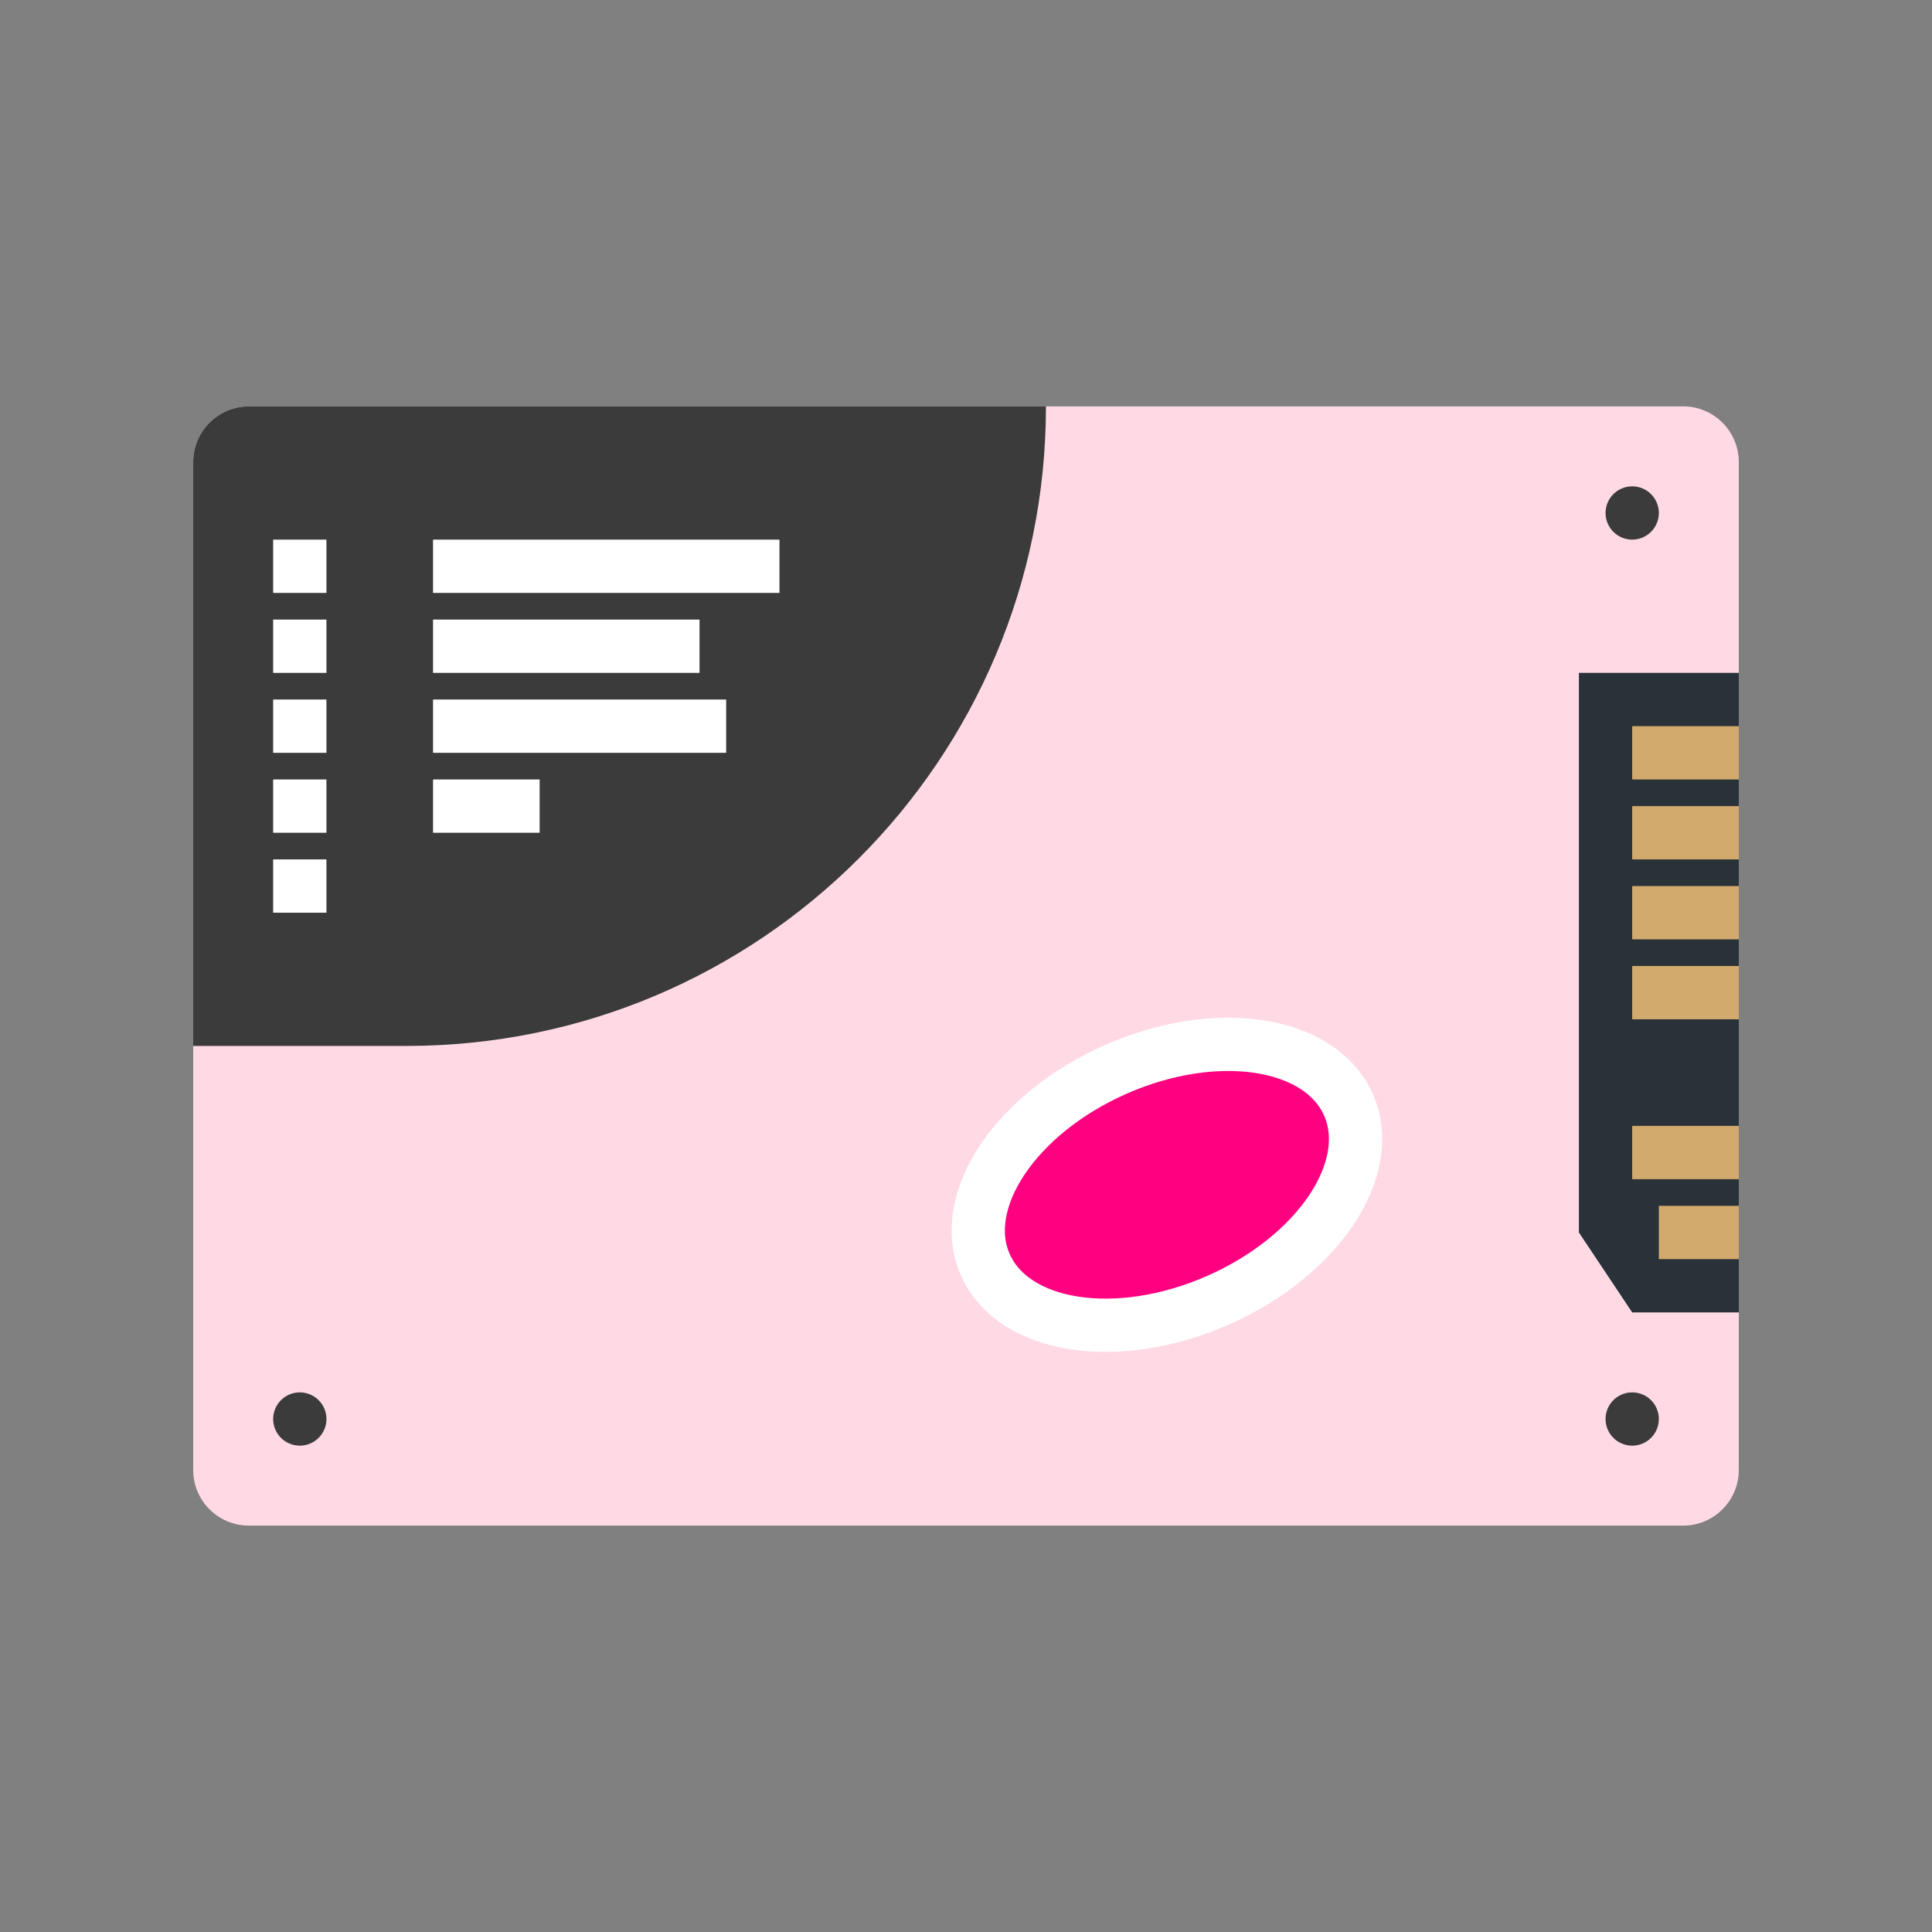 <svg xmlns="http://www.w3.org/2000/svg" xmlns:xlink="http://www.w3.org/1999/xlink" version="1.1" width="1000" height="1000" viewBox="0 0 1000 1000" xml:space="preserve">
<rect x="0" y="0" width="1000" height="1000" fill="#808080" stroke="none"/>
<desc>Created with Fabric.js 3.5.0</desc>
<defs>
</defs>
<rect x="0" y="0" width="100%" height="100%" fill="rgba(255,255,255,0)"/>
<g transform="matrix(13.793 0 0 13.793 500 500)" id="248683">
<g style="" vector-effect="non-scaling-stroke">
		<g transform="matrix(1 0 0 1 0 0)" id="Capa_1">
<path style="stroke: none; stroke-width: 1; stroke-dasharray: none; stroke-linecap: butt; stroke-dashoffset: 0; stroke-linejoin: miter; stroke-miterlimit: 4; is-custom-font: none; font-file-url: none; fill: rgb(255,218,228); fill-rule: nonzero; opacity: 1;" transform=" translate(-29, -29)" d="M 55.911 50 H 2.089 C 0.935 50 0 49.065 0 47.911 V 10.089 C 0 8.935 0.935 8 2.089 8 h 53.822 C 57.065 8 58 8.935 58 10.089 v 37.822 C 58 49.065 57.065 50 55.911 50 z" stroke-linecap="round"/>
</g>
		<g transform="matrix(1 0 0 1 -25 17)" id="Capa_1">
<circle style="stroke: none; stroke-width: 1; stroke-dasharray: none; stroke-linecap: butt; stroke-dashoffset: 0; stroke-linejoin: miter; stroke-miterlimit: 4; is-custom-font: none; font-file-url: none; fill: rgb(59,59,59); fill-rule: nonzero; opacity: 1;" cx="0" cy="0" r="1"/>
</g>
		<g transform="matrix(1 0 0 1 25 -17)" id="Capa_1">
<circle style="stroke: none; stroke-width: 1; stroke-dasharray: none; stroke-linecap: butt; stroke-dashoffset: 0; stroke-linejoin: miter; stroke-miterlimit: 4; is-custom-font: none; font-file-url: none; fill: rgb(59,59,59); fill-rule: nonzero; opacity: 1;" cx="0" cy="0" r="1"/>
</g>
		<g transform="matrix(1 0 0 1 25 17)" id="Capa_1">
<circle style="stroke: none; stroke-width: 1; stroke-dasharray: none; stroke-linecap: butt; stroke-dashoffset: 0; stroke-linejoin: miter; stroke-miterlimit: 4; is-custom-font: none; font-file-url: none; fill: rgb(59,59,59); fill-rule: nonzero; opacity: 1;" cx="0" cy="0" r="1"/>
</g>
		<g transform="matrix(0.915 -0.402 0.402 0.915 7.539 8.211)" id="Capa_1">
<ellipse style="stroke: rgb(255,255,255); stroke-width: 2; stroke-dasharray: none; stroke-linecap: butt; stroke-dashoffset: 0; stroke-linejoin: miter; stroke-miterlimit: 10; is-custom-font: none; font-file-url: none; fill: rgb(255,0,128); fill-rule: nonzero; opacity: 1;" cx="0" cy="0" rx="7.449" ry="4.74"/>
</g>
		<g transform="matrix(1 0 0 1 -13 -9)" id="Capa_1">
<path style="stroke: none; stroke-width: 1; stroke-dasharray: none; stroke-linecap: butt; stroke-dashoffset: 0; stroke-linejoin: miter; stroke-miterlimit: 4; is-custom-font: none; font-file-url: none; fill: rgb(59,59,59); fill-rule: nonzero; opacity: 1;" transform=" translate(-16, -20)" d="M 8 32 H 0 V 10.089 C 0 8.935 0.935 8 2.089 8 H 32 v 0 C 32 21.255 21.255 32 8 32 z" stroke-linecap="round"/>
</g>
		<g transform="matrix(1 0 0 1 26 1)" id="Capa_1">
<polygon style="stroke: none; stroke-width: 1; stroke-dasharray: none; stroke-linecap: butt; stroke-dashoffset: 0; stroke-linejoin: miter; stroke-miterlimit: 4; is-custom-font: none; font-file-url: none; fill: rgb(40,50,56); fill-rule: nonzero; opacity: 1;" points="3,12 -1,12 -3,9 -3,-12 3,-12 "/>
</g>
		<g transform="matrix(1 0 0 1 27 -8)" id="Capa_1">
<rect style="stroke: none; stroke-width: 1; stroke-dasharray: none; stroke-linecap: butt; stroke-dashoffset: 0; stroke-linejoin: miter; stroke-miterlimit: 4; is-custom-font: none; font-file-url: none; fill: rgb(211,170,110); fill-rule: nonzero; opacity: 1;" x="-2" y="-1" rx="0" ry="0" width="4" height="2"/>
</g>
		<g transform="matrix(1 0 0 1 27 -5)" id="Capa_1">
<rect style="stroke: none; stroke-width: 1; stroke-dasharray: none; stroke-linecap: butt; stroke-dashoffset: 0; stroke-linejoin: miter; stroke-miterlimit: 4; is-custom-font: none; font-file-url: none; fill: rgb(211,170,110); fill-rule: nonzero; opacity: 1;" x="-2" y="-1" rx="0" ry="0" width="4" height="2"/>
</g>
		<g transform="matrix(1 0 0 1 27 -2)" id="Capa_1">
<rect style="stroke: none; stroke-width: 1; stroke-dasharray: none; stroke-linecap: butt; stroke-dashoffset: 0; stroke-linejoin: miter; stroke-miterlimit: 4; is-custom-font: none; font-file-url: none; fill: rgb(211,170,110); fill-rule: nonzero; opacity: 1;" x="-2" y="-1" rx="0" ry="0" width="4" height="2"/>
</g>
		<g transform="matrix(1 0 0 1 27 1)" id="Capa_1">
<rect style="stroke: none; stroke-width: 1; stroke-dasharray: none; stroke-linecap: butt; stroke-dashoffset: 0; stroke-linejoin: miter; stroke-miterlimit: 4; is-custom-font: none; font-file-url: none; fill: rgb(211,170,110); fill-rule: nonzero; opacity: 1;" x="-2" y="-1" rx="0" ry="0" width="4" height="2"/>
</g>
		<g transform="matrix(1 0 0 1 27.5 10)" id="Capa_1">
<rect style="stroke: none; stroke-width: 1; stroke-dasharray: none; stroke-linecap: butt; stroke-dashoffset: 0; stroke-linejoin: miter; stroke-miterlimit: 4; is-custom-font: none; font-file-url: none; fill: rgb(211,170,110); fill-rule: nonzero; opacity: 1;" x="-1.5" y="-1" rx="0" ry="0" width="3" height="2"/>
</g>
		<g transform="matrix(1 0 0 1 27 7)" id="Capa_1">
<rect style="stroke: none; stroke-width: 1; stroke-dasharray: none; stroke-linecap: butt; stroke-dashoffset: 0; stroke-linejoin: miter; stroke-miterlimit: 4; is-custom-font: none; font-file-url: none; fill: rgb(211,170,110); fill-rule: nonzero; opacity: 1;" x="-2" y="-1" rx="0" ry="0" width="4" height="2"/>
</g>
		<g transform="matrix(1 0 0 1 -25 -3)" id="Capa_1">
<rect style="stroke: none; stroke-width: 1; stroke-dasharray: none; stroke-linecap: butt; stroke-dashoffset: 0; stroke-linejoin: miter; stroke-miterlimit: 4; is-custom-font: none; font-file-url: none; fill: rgb(255,255,255); fill-rule: nonzero; opacity: 1;" x="-1" y="-1" rx="0" ry="0" width="2" height="2"/>
</g>
		<g transform="matrix(1 0 0 1 -25 -6)" id="Capa_1">
<rect style="stroke: none; stroke-width: 1; stroke-dasharray: none; stroke-linecap: butt; stroke-dashoffset: 0; stroke-linejoin: miter; stroke-miterlimit: 4; is-custom-font: none; font-file-url: none; fill: rgb(255,255,255); fill-rule: nonzero; opacity: 1;" x="-1" y="-1" rx="0" ry="0" width="2" height="2"/>
</g>
		<g transform="matrix(1 0 0 1 -25 -9)" id="Capa_1">
<rect style="stroke: none; stroke-width: 1; stroke-dasharray: none; stroke-linecap: butt; stroke-dashoffset: 0; stroke-linejoin: miter; stroke-miterlimit: 4; is-custom-font: none; font-file-url: none; fill: rgb(255,255,255); fill-rule: nonzero; opacity: 1;" x="-1" y="-1" rx="0" ry="0" width="2" height="2"/>
</g>
		<g transform="matrix(1 0 0 1 -25 -12)" id="Capa_1">
<rect style="stroke: none; stroke-width: 1; stroke-dasharray: none; stroke-linecap: butt; stroke-dashoffset: 0; stroke-linejoin: miter; stroke-miterlimit: 4; is-custom-font: none; font-file-url: none; fill: rgb(255,255,255); fill-rule: nonzero; opacity: 1;" x="-1" y="-1" rx="0" ry="0" width="2" height="2"/>
</g>
		<g transform="matrix(1 0 0 1 -25 -15)" id="Capa_1">
<rect style="stroke: none; stroke-width: 1; stroke-dasharray: none; stroke-linecap: butt; stroke-dashoffset: 0; stroke-linejoin: miter; stroke-miterlimit: 4; is-custom-font: none; font-file-url: none; fill: rgb(255,255,255); fill-rule: nonzero; opacity: 1;" x="-1" y="-1" rx="0" ry="0" width="2" height="2"/>
</g>
		<g transform="matrix(1 0 0 1 -13.5 -15)" id="Capa_1">
<rect style="stroke: none; stroke-width: 1; stroke-dasharray: none; stroke-linecap: butt; stroke-dashoffset: 0; stroke-linejoin: miter; stroke-miterlimit: 4; is-custom-font: none; font-file-url: none; fill: rgb(255,255,255); fill-rule: nonzero; opacity: 1;" x="-6.5" y="-1" rx="0" ry="0" width="13" height="2"/>
</g>
		<g transform="matrix(1 0 0 1 -15 -12)" id="Capa_1">
<rect style="stroke: none; stroke-width: 1; stroke-dasharray: none; stroke-linecap: butt; stroke-dashoffset: 0; stroke-linejoin: miter; stroke-miterlimit: 4; is-custom-font: none; font-file-url: none; fill: rgb(255,255,255); fill-rule: nonzero; opacity: 1;" x="-5" y="-1" rx="0" ry="0" width="10" height="2"/>
</g>
		<g transform="matrix(1 0 0 1 -14.5 -9)" id="Capa_1">
<rect style="stroke: none; stroke-width: 1; stroke-dasharray: none; stroke-linecap: butt; stroke-dashoffset: 0; stroke-linejoin: miter; stroke-miterlimit: 4; is-custom-font: none; font-file-url: none; fill: rgb(255,255,255); fill-rule: nonzero; opacity: 1;" x="-5.5" y="-1" rx="0" ry="0" width="11" height="2"/>
</g>
		<g transform="matrix(1 0 0 1 -18 -6)" id="Capa_1">
<rect style="stroke: none; stroke-width: 1; stroke-dasharray: none; stroke-linecap: butt; stroke-dashoffset: 0; stroke-linejoin: miter; stroke-miterlimit: 4; is-custom-font: none; font-file-url: none; fill: rgb(255,255,255); fill-rule: nonzero; opacity: 1;" x="-2" y="-1" rx="0" ry="0" width="4" height="2"/>
</g>
</g>
</g>
</svg>